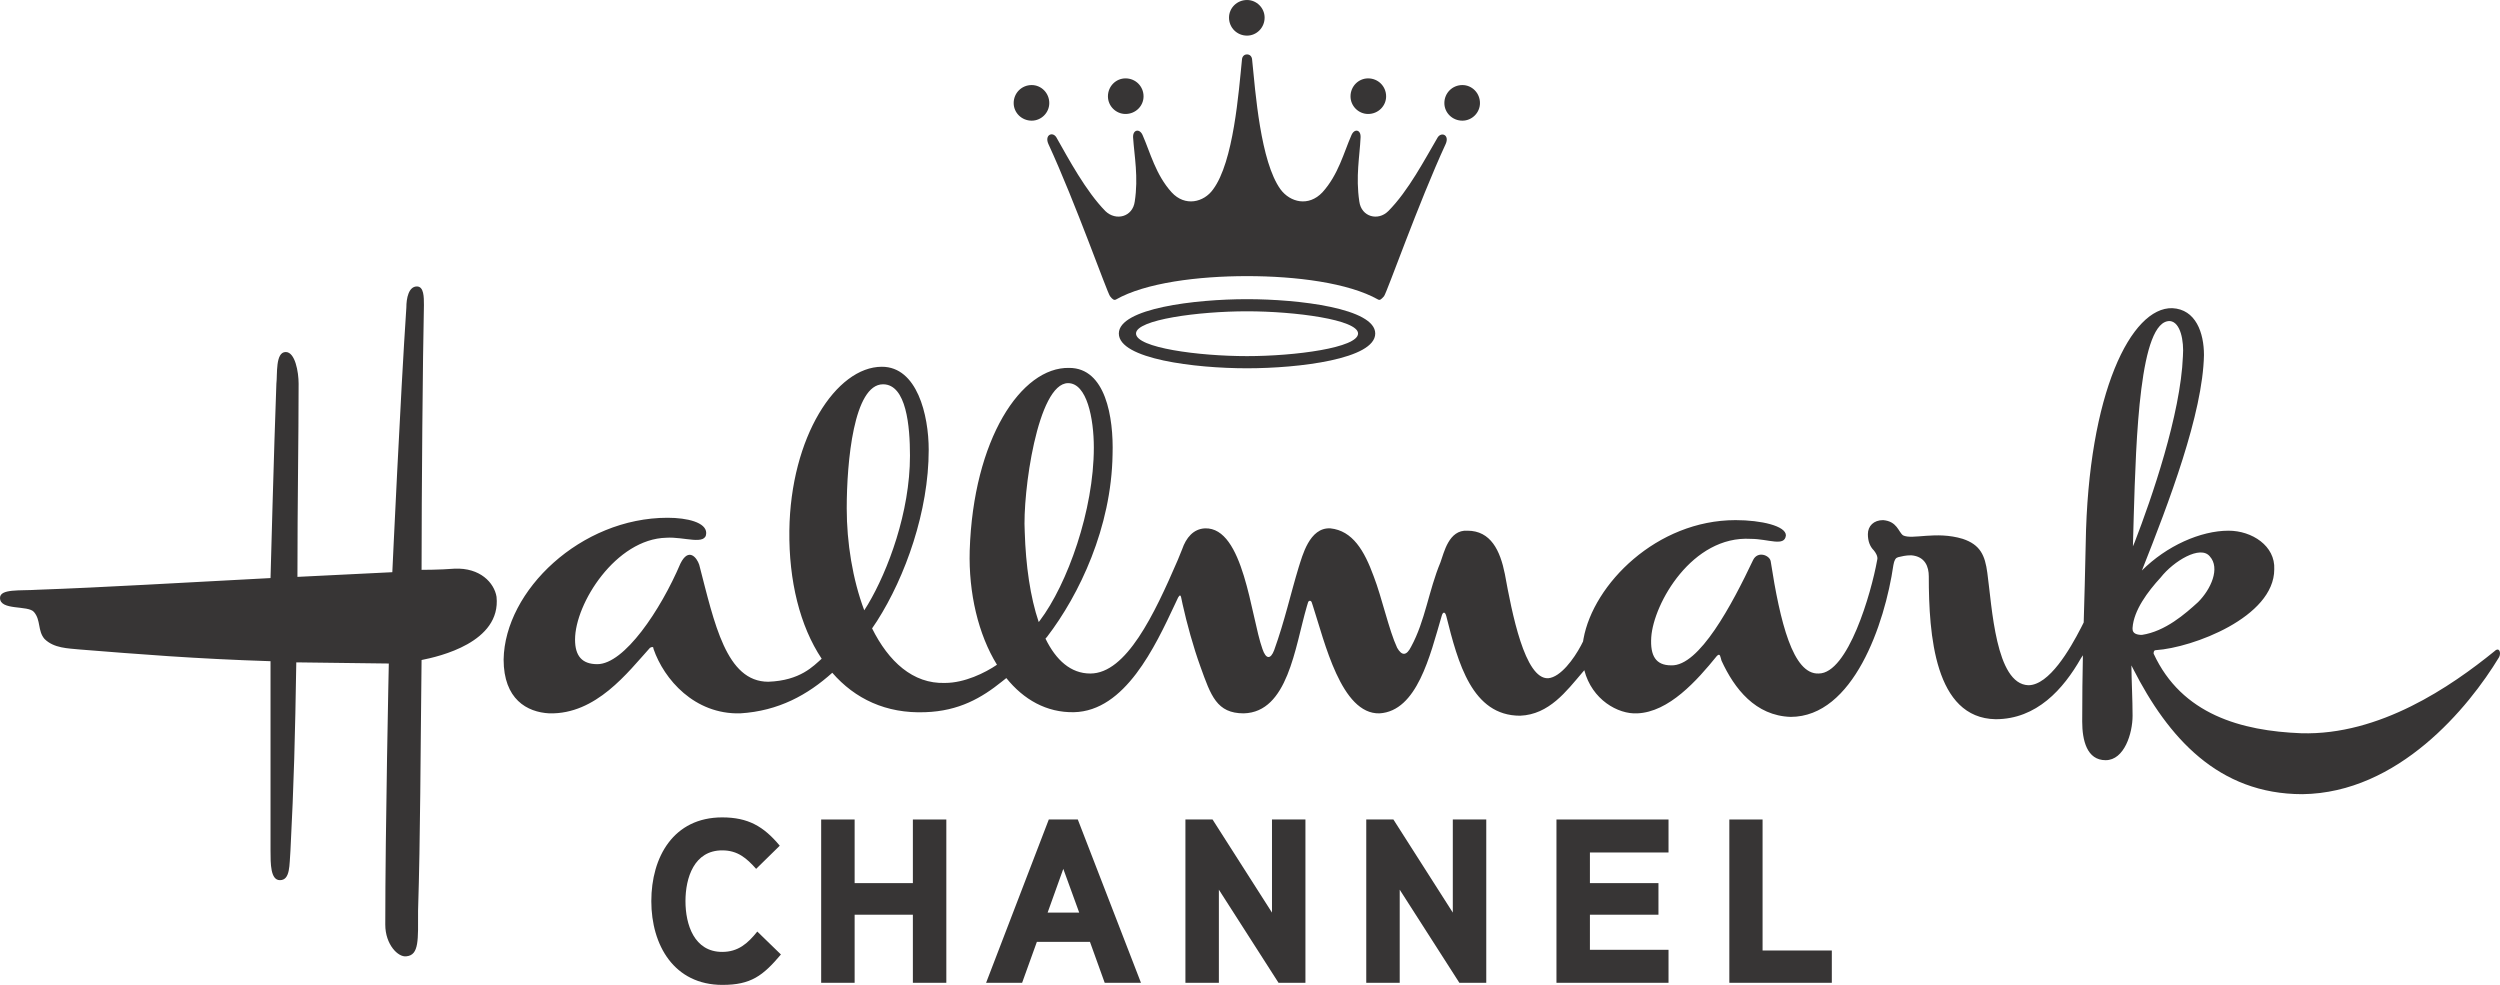 <svg height="71.176" viewBox="0 0 180.669 71.176" width="180.669" xmlns="http://www.w3.org/2000/svg" xmlns:xlink="http://www.w3.org/1999/xlink"><clipPath id="a"><path d="m0 0h180.669v71.176h-180.669z"/></clipPath><clipPath id="b"><path d="m0 0v71.176h180.669v-71.176z"/></clipPath><clipPath id="c"><path d="m0 0v71.176h180.669v-71.176z"/></clipPath><clipPath id="d"><path d="m0 0v71.176h180.669v-71.176z"/></clipPath><clipPath id="e"><path d="m0 0v71.176h180.669v-71.176z"/></clipPath><clipPath id="f"><path d="m0 0v71.176h180.669v-71.176z"/></clipPath><clipPath id="g"><path d="m0 0v71.176h180.669v-71.176z"/></clipPath><clipPath id="h"><path d="m0 0v71.176h180.669v-71.176z"/></clipPath><clipPath id="i"><path d="m0 0v71.176h180.669v-71.176z"/></clipPath><clipPath id="j"><path d="m0 0v71.176h180.669v-71.176z"/></clipPath><g clip-path="url(#a)"><g clip-path="url(#b)"><path d="m154.115 45.459s-.004-.082 0-.084c.084-1.27 1.097-2.623 2.031-3.639.929-1.185 2.878-2.37 3.554-1.524.761.846.084 2.369-.849 3.301-.928.845-2.367 2.115-4.061 2.37-.338 0-.675-.087-.675-.424zm.084-8.124c.169-5.67.424-14.218 2.623-14.133.762.084 1.016 1.438.932 2.538-.165 4.221-2.273 10.302-3.476 13.418-.011.029-.071.168-.138.326.013-.682.032-1.392.059-2.149zm-79.133 7.619c-.61-1.793-.936-4.08-1.011-6.518-.169-2.794.931-10.747 3.133-10.747 1.354 0 1.861 2.538 1.861 4.655 0 4.52-1.905 9.867-3.912 12.52-.011.017-.043.053-.071.09zm-12.609-.849c-.844-2.24-1.266-4.899-1.266-7.362 0-3.384.509-8.971 2.624-8.971 1.693 0 1.947 3.045 1.947 5.162 0 4.074-1.584 8.301-3.043 10.754-.076.124-.179.289-.262.417zm117.808 2.961c-3.131 2.54-8.294 6.093-13.965 5.924-4.316-.168-8.632-1.354-10.663-5.753 0-.086 0-.253.171-.253 2.623-.171 8.547-2.373 8.547-5.841.084-1.691-1.608-2.791-3.303-2.791-2.028 0-4.485 1.1-6.262 2.877 1.949-4.911 4.403-11.341 4.485-15.572 0-1.608-.59-3.302-2.285-3.386-2.961-.085-6.091 6.097-6.261 17.01-.04 2.129-.096 3.902-.145 5.703-.068.134-.15.297-.187.37-.811 1.582-2.311 4.166-3.814 4.166-2.369-.083-2.624-5.67-2.964-8.123-.168-1.268-.508-2.031-1.777-2.455-1.946-.59-3.639.086-4.314-.253-.341-.253-.423-1.015-1.44-1.101-.678 0-1.101.423-1.101 1.015 0 .486.138.881.428 1.171.018.017.044.059.067.089.024.033.27.351.173.628-.423 2.369-2.105 8.182-4.222 8.182-1.862.086-2.791-3.721-3.471-8.122-.082-.422-.929-.76-1.267-.084-1.524 3.215-3.895 7.701-5.925 7.616-1.1 0-1.525-.676-1.438-2.032.168-2.453 2.962-7.362 7.193-7.109 1.27 0 2.453.594 2.538-.253 0-.678-1.777-1.101-3.638-1.101-5.699 0-10.277 4.625-10.991 8.584-.009.063-.021.117-.03.182-.053.096-.11.216-.151.297-.505.952-1.47 2.288-2.368 2.363-1.694.084-2.624-4.738-3.133-7.533-.338-1.69-1.014-3.129-2.705-3.129-1.356-.087-1.695 1.607-1.948 2.284-.849 2.03-1.103 4.23-2.117 6.091-.338.68-.675.68-1.014.086-.594-1.269-1.103-3.639-1.694-5.163-.678-1.859-1.523-3.298-3.131-3.468-1.523-.085-2.031 2.03-2.285 2.792-.592 1.947-1.014 3.892-1.777 6.01-.254.676-.591.676-.848-.086-.844-2.37-1.352-8.801-4.147-8.716-.848.038-1.373.685-1.656 1.511-.117.305-.256.641-.32.787-1.698 3.932-3.715 8.193-6.317 8.193-1.41 0-2.478-.963-3.239-2.522.041-.046.093-.102.115-.13 2.338-3.055 4.649-7.905 4.733-13.171.085-2.709-.51-6.263-3.13-6.263-3.472-.083-6.94 5.163-7.194 13.204-.086 3.062.619 6.057 1.97 8.248-.856.584-2.342 1.314-3.749 1.314-2.332.082-4.09-1.559-5.276-3.942.111-.162.264-.386.355-.528 2.056-3.218 3.737-7.948 3.737-12.373 0-2.539-.846-6.006-3.384-6.006-3.301 0-6.601 5.076-6.687 11.848-.041 3.624.76 6.885 2.336 9.252-.595.52-1.535 1.581-3.86 1.663-3.046 0-3.892-4.233-4.991-8.461-.171-.508-.763-1.27-1.355-.085-1.439 3.384-4.062 7.276-6.008 7.276-1.101 0-1.609-.59-1.609-1.775 0-2.624 2.962-7.28 6.602-7.362 1.27-.086 2.877.592 2.877-.341 0-.762-1.355-1.102-2.794-1.102-6.262 0-11.762 5.249-11.847 10.243 0 2.877 1.694 3.808 3.302 3.892 3.383.084 5.669-2.961 7.277-4.739.169-.086.254-.086.254.085.761 2.2 2.961 4.738 6.263 4.654 2.776-.169 4.883-1.341 6.656-2.934 1.632 1.881 3.887 2.961 6.714 2.85 2.456-.081 4.095-1.048 5.544-2.213.077-.059.216-.17.319-.254 1.248 1.551 2.901 2.503 4.886 2.467 3.694-.081 5.863-4.735 7.305-7.811.078-.165.153-.329.227-.483.126-.218.184-.147.215-.007.033.166.065.323.106.5.304 1.371.77 3.081 1.286 4.501.76 2.116 1.184 3.384 3.132 3.384 3.191-.082 3.692-4.75 4.562-7.736.031-.105.062-.205.092-.303.062-.134.199-.122.254 0 .031.087.061.179.091.274.842 2.576 2.044 7.847 4.817 7.765 2.71-.169 3.64-4.145 4.485-7.024.086-.339.254-.339.338 0 .848 3.385 1.863 7.194 5.333 7.194 2.1-.082 3.353-1.781 4.493-3.114.038-.044.097-.115.148-.174.55 2.132 2.437 3.191 3.82 3.118 2.286-.084 4.32-2.369 5.757-4.145.253-.256.253.083.337.335.933 2.034 2.454 3.98 4.994 4.065 4.528 0 6.81-6.723 7.426-10.961.005-.031.038-.169.033-.145-.008.024.053-.31.217-.395.031-.017.085-.041.112-.045.241-.053.507-.132.929-.132 1.017.083 1.269.845 1.269 1.521 0 4.233.424 10.239 4.826 10.325 2.972 0 4.899-2.176 6.169-4.405.016-.031.082-.123.142-.215-.03 1.435-.05 2.975-.05 4.791 0 1.354.338 2.79 1.692 2.79 1.355 0 1.948-1.946 1.948-3.214 0-1.179-.076-2.503-.085-3.635.059.107.103.203.12.234 2.532 4.972 6.154 9.071 12.235 9.071 6.94-.085 12.018-6.261 14.217-9.902.171-.339 0-.763-.337-.424zm-149.799.632c1.271-.254 5.756-1.271 5.417-4.571-.169-1.014-1.185-2.116-3.047-2.03-1.016.084-2.37.084-2.37.084 0-5.501.086-15.486.17-19.126 0-.593 0-1.354-.507-1.354-.594 0-.763.846-.763 1.522-.422 6.263-1.014 19.128-1.014 19.128l-6.857.338c0-5.417.085-9.987.085-13.963 0-.848-.253-2.287-.931-2.287-.76 0-.593 1.609-.676 2.287-.17 4.485-.423 14.049-.423 14.049-6.516.338-12.017.674-16.841.844-1.27.084-2.709-.084-2.709.592 0 .932 2.031.507 2.455 1.017.508.593.254 1.354.76 1.944.678.678 1.694.678 2.54.764 4.231.337 8.378.676 13.795.847v13.709c0 .931 0 2.115.677 2.115.762 0 .677-1.098.762-2.115.253-4.909.338-8.295.423-13.625l6.686.084s-.255 11.931-.255 18.872c0 1.438.931 2.371 1.523 2.287.932-.087.847-1.188.847-3.304.169-5.417.169-11 .253-18.108z" fill="#373535"/></g><g clip-path="url(#c)"><path d="m90.12 25.736c-3.512 0-8.023-.606-8.023-1.634 0-1 4.511-1.605 8.023-1.605 3.481 0 8.024.605 8.024 1.605 0 1.028-4.543 1.634-8.024 1.634zm0-4.116c-3.754 0-9.264.664-9.264 2.482 0 1.846 5.51 2.513 9.264 2.513 3.755 0 9.265-.667 9.265-2.513 0-1.818-5.51-2.482-9.265-2.482zm14.352-11.205c.301-.665-.302-.907-.575-.484-.909 1.545-2.12 3.876-3.573 5.328-.727.728-1.939.425-2.089-.695-.273-1.818.03-3.269.091-4.633.031-.575-.455-.666-.666-.15-.546 1.241-.939 2.846-2.09 4.116-.999 1.061-2.331.727-3.027-.21-1.453-2-1.817-7.026-2.06-9.418-.059-.454-.665-.454-.725 0-.242 2.392-.607 7.418-2.091 9.418-.665.937-2.027 1.271-2.997.21-1.15-1.27-1.543-2.875-2.089-4.116-.211-.516-.726-.425-.695.15.09 1.364.393 2.848.12 4.633-.151 1.12-1.363 1.423-2.119.695-1.423-1.452-2.666-3.783-3.543-5.328-.273-.453-.878-.181-.575.484 1.968 4.271 4.239 10.72 4.451 10.992.182.241.302.303.423.241 2.12-1.21 5.934-1.694 9.477-1.694s7.327.484 9.477 1.694c.122.062.212 0 .424-.241.212-.272 2.483-6.721 4.451-10.992zm-28.643-2.966c0-.726-.575-1.302-1.271-1.302-.727 0-1.302.576-1.302 1.302 0 .696.575 1.271 1.302 1.271.696 0 1.271-.575 1.271-1.271zm31.125 0c0-.726-.575-1.302-1.27-1.302-.727 0-1.303.576-1.303 1.302 0 .696.576 1.271 1.303 1.271.695 0 1.27-.575 1.27-1.271zm-24.312-.485c0-.726-.575-1.3-1.302-1.3-.697 0-1.272.574-1.272 1.3 0 .697.575 1.272 1.272 1.272.727 0 1.302-.575 1.302-1.272zm17.53 0c0-.726-.575-1.3-1.301-1.3-.696 0-1.272.574-1.272 1.3 0 .697.576 1.272 1.272 1.272.726 0 1.301-.575 1.301-1.272zm-8.781-5.692c0-.695-.575-1.272-1.271-1.272-.726 0-1.302.577-1.302 1.272 0 .727.576 1.302 1.302 1.302.696 0 1.271-.575 1.271-1.302z" fill="#373535"/></g><g clip-path="url(#d)"><path d="m52.209 71.176c-3.5 0-5.14-2.875-5.14-6.052 0-3.196 1.607-6.053 5.123-6.053 1.86 0 2.992.642 4.159 2.046l-1.707 1.674c-.694-.778-1.336-1.337-2.452-1.337-2.029 0-2.655 1.979-2.655 3.67 0 1.69.626 3.668 2.655 3.668 1.15 0 1.843-.608 2.536-1.471l1.707 1.657c-1.301 1.539-2.163 2.198-4.226 2.198z" fill="#373535"/></g><g clip-path="url(#e)"><path d="m65.971 71.024v-4.92h-4.209v4.92h-2.418v-11.801h2.418v4.598h4.209v-4.598h2.418v11.801z" fill="#373535"/></g><g clip-path="url(#f)"><path d="m76.842 62.791-1.133 3.16h2.283zm2.992 8.233-1.065-2.958h-3.837l-1.066 2.958h-2.603l4.531-11.801h2.096l4.565 11.801z" fill="#373535"/></g><g clip-path="url(#g)"><path d="m92.396 71.024-4.311-6.729v6.729h-2.418v-11.801h1.961l4.295 6.728v-6.728h2.417v11.801z" fill="#373535"/></g><g clip-path="url(#h)"><path d="m105.465 71.024-4.311-6.729v6.729h-2.418v-11.801h1.962l4.293 6.728v-6.728h2.418v11.801z" fill="#373535"/></g><g clip-path="url(#i)"><path d="m112.482 71.024v-11.801h8.098v2.384h-5.681v2.214h4.954v2.283h-4.954v2.536h5.681v2.384z" fill="#373535"/></g><g clip-path="url(#j)"><path d="m124.975 71.024v-11.801h2.402v9.467h5.004v2.334z" fill="#373535"/></g></g></svg>